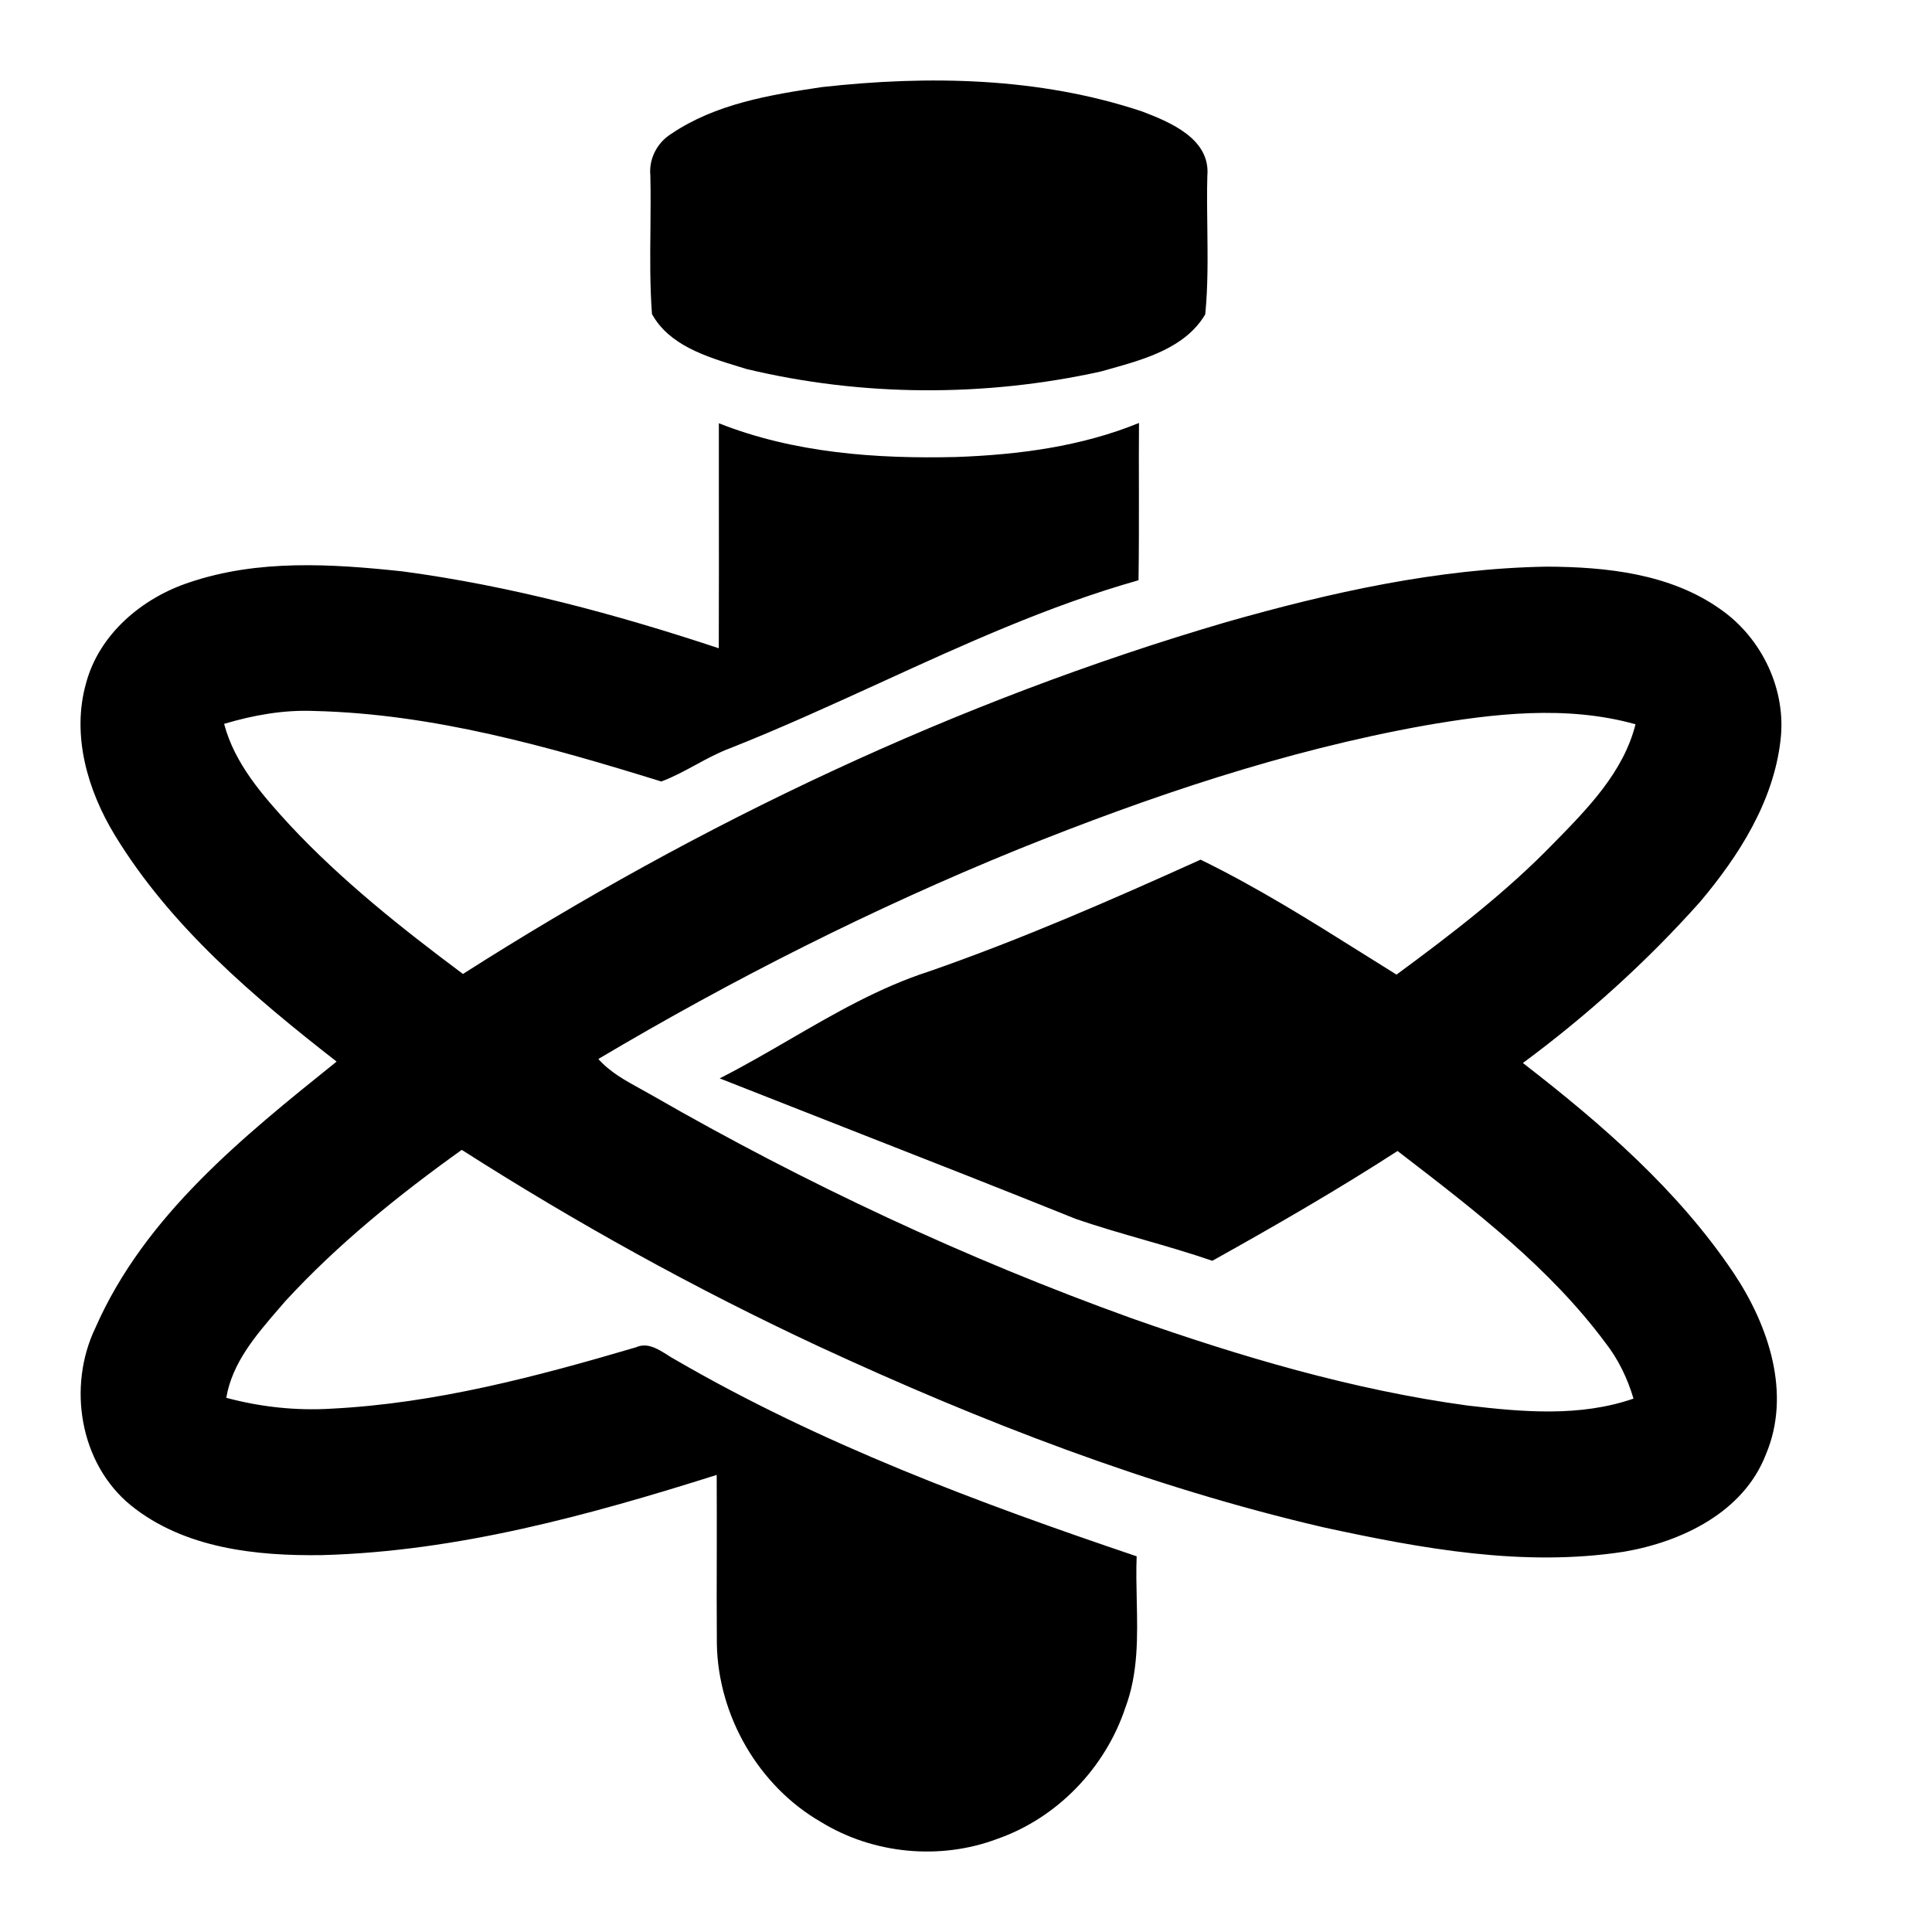 <svg width="24" height="24" viewBox="0 0 24 24" fill="current" xmlns="http://www.w3.org/2000/svg"><path d="M14.189 1.385C12.914 0.959 11.535 0.934 10.209 1.082C9.564 1.178 8.888 1.29 8.338 1.663C8.162 1.773 8.058 1.975 8.079 2.182C8.084 2.402 8.082 2.622 8.08 2.843C8.076 3.196 8.073 3.549 8.099 3.901C8.313 4.289 8.77 4.43 9.176 4.554C9.209 4.564 9.241 4.574 9.273 4.584C10.71 4.928 12.232 4.934 13.675 4.615C13.709 4.605 13.743 4.595 13.778 4.586C14.222 4.462 14.726 4.321 14.972 3.905C15.007 3.551 15.002 3.195 14.998 2.838C14.995 2.621 14.992 2.403 14.998 2.186C15.039 1.727 14.543 1.52 14.189 1.385Z" fill="current"/><path fill-rule="evenodd" clip-rule="evenodd" d="M11.88 5.677C10.885 5.701 9.865 5.628 8.93 5.258C8.93 5.526 8.93 5.794 8.93 6.062C8.931 6.726 8.931 7.39 8.929 8.053C7.649 7.628 6.339 7.277 5.001 7.098C4.123 7.004 3.205 6.946 2.355 7.234C1.769 7.426 1.233 7.874 1.069 8.487C0.887 9.132 1.087 9.816 1.426 10.374C2.117 11.508 3.145 12.38 4.181 13.187L4.177 13.191C3.019 14.121 1.796 15.102 1.184 16.497C0.836 17.224 0.989 18.179 1.624 18.699C2.287 19.235 3.182 19.331 4.006 19.318C5.682 19.272 7.314 18.824 8.903 18.322C8.905 18.643 8.904 18.965 8.904 19.287C8.903 19.662 8.902 20.038 8.905 20.414C8.918 21.311 9.422 22.188 10.201 22.635C10.848 23.032 11.677 23.111 12.387 22.844C13.133 22.584 13.73 21.962 13.979 21.215C14.141 20.785 14.131 20.33 14.121 19.877C14.117 19.695 14.113 19.513 14.12 19.333C12.152 18.668 10.19 17.937 8.388 16.89C8.354 16.872 8.321 16.851 8.287 16.829C8.167 16.754 8.04 16.674 7.899 16.737C6.664 17.101 5.407 17.434 4.116 17.499C3.677 17.526 3.236 17.478 2.811 17.364C2.884 16.93 3.176 16.591 3.455 16.267C3.485 16.233 3.514 16.199 3.543 16.165C4.196 15.455 4.952 14.845 5.736 14.284C7.16 15.193 8.642 16.013 10.174 16.727C12.189 17.66 14.273 18.469 16.441 18.973C17.662 19.238 18.924 19.469 20.174 19.276C20.891 19.153 21.66 18.786 21.937 18.066C22.256 17.312 21.97 16.467 21.54 15.82C20.848 14.786 19.895 13.961 18.918 13.205C19.717 12.614 20.459 11.944 21.12 11.202C21.601 10.631 22.027 9.963 22.117 9.206C22.197 8.575 21.89 7.929 21.373 7.569C20.75 7.126 19.955 7.042 19.213 7.039C17.86 7.062 16.529 7.359 15.233 7.728C11.882 8.709 8.693 10.223 5.751 12.099C4.993 11.533 4.247 10.942 3.6 10.249C3.261 9.88 2.915 9.487 2.784 8.992C3.147 8.884 3.523 8.816 3.903 8.832C5.38 8.867 6.814 9.274 8.215 9.708C8.363 9.653 8.502 9.577 8.641 9.502C8.782 9.425 8.923 9.349 9.074 9.293C9.698 9.046 10.31 8.766 10.922 8.487C11.975 8.005 13.027 7.524 14.143 7.208C14.149 6.838 14.148 6.468 14.148 6.098C14.147 5.816 14.147 5.535 14.149 5.254C13.431 5.548 12.65 5.649 11.88 5.677ZM12.649 10.55C14.28 9.894 15.956 9.326 17.69 9.014C18.553 8.864 19.457 8.757 20.317 8.997C20.168 9.591 19.722 10.045 19.306 10.469L19.302 10.473C18.71 11.085 18.032 11.603 17.348 12.107C17.209 12.021 17.07 11.934 16.932 11.847C16.273 11.433 15.613 11.02 14.914 10.679C13.806 11.18 12.691 11.667 11.542 12.067C10.925 12.266 10.368 12.589 9.811 12.912C9.523 13.079 9.236 13.246 8.94 13.396C9.482 13.61 10.025 13.823 10.568 14.036C11.502 14.402 12.436 14.768 13.367 15.143C13.644 15.238 13.925 15.319 14.206 15.4C14.492 15.482 14.778 15.565 15.06 15.662C15.838 15.228 16.611 14.783 17.361 14.298L17.414 14.339C18.324 15.039 19.251 15.75 19.941 16.678C20.103 16.884 20.217 17.122 20.292 17.374C19.629 17.604 18.914 17.541 18.229 17.46C16.801 17.265 15.413 16.853 14.057 16.376C11.997 15.634 10.006 14.703 8.108 13.611C8.061 13.584 8.012 13.557 7.963 13.53C7.772 13.425 7.579 13.32 7.433 13.155C9.106 12.162 10.848 11.283 12.649 10.55Z" fill="current"/></svg>